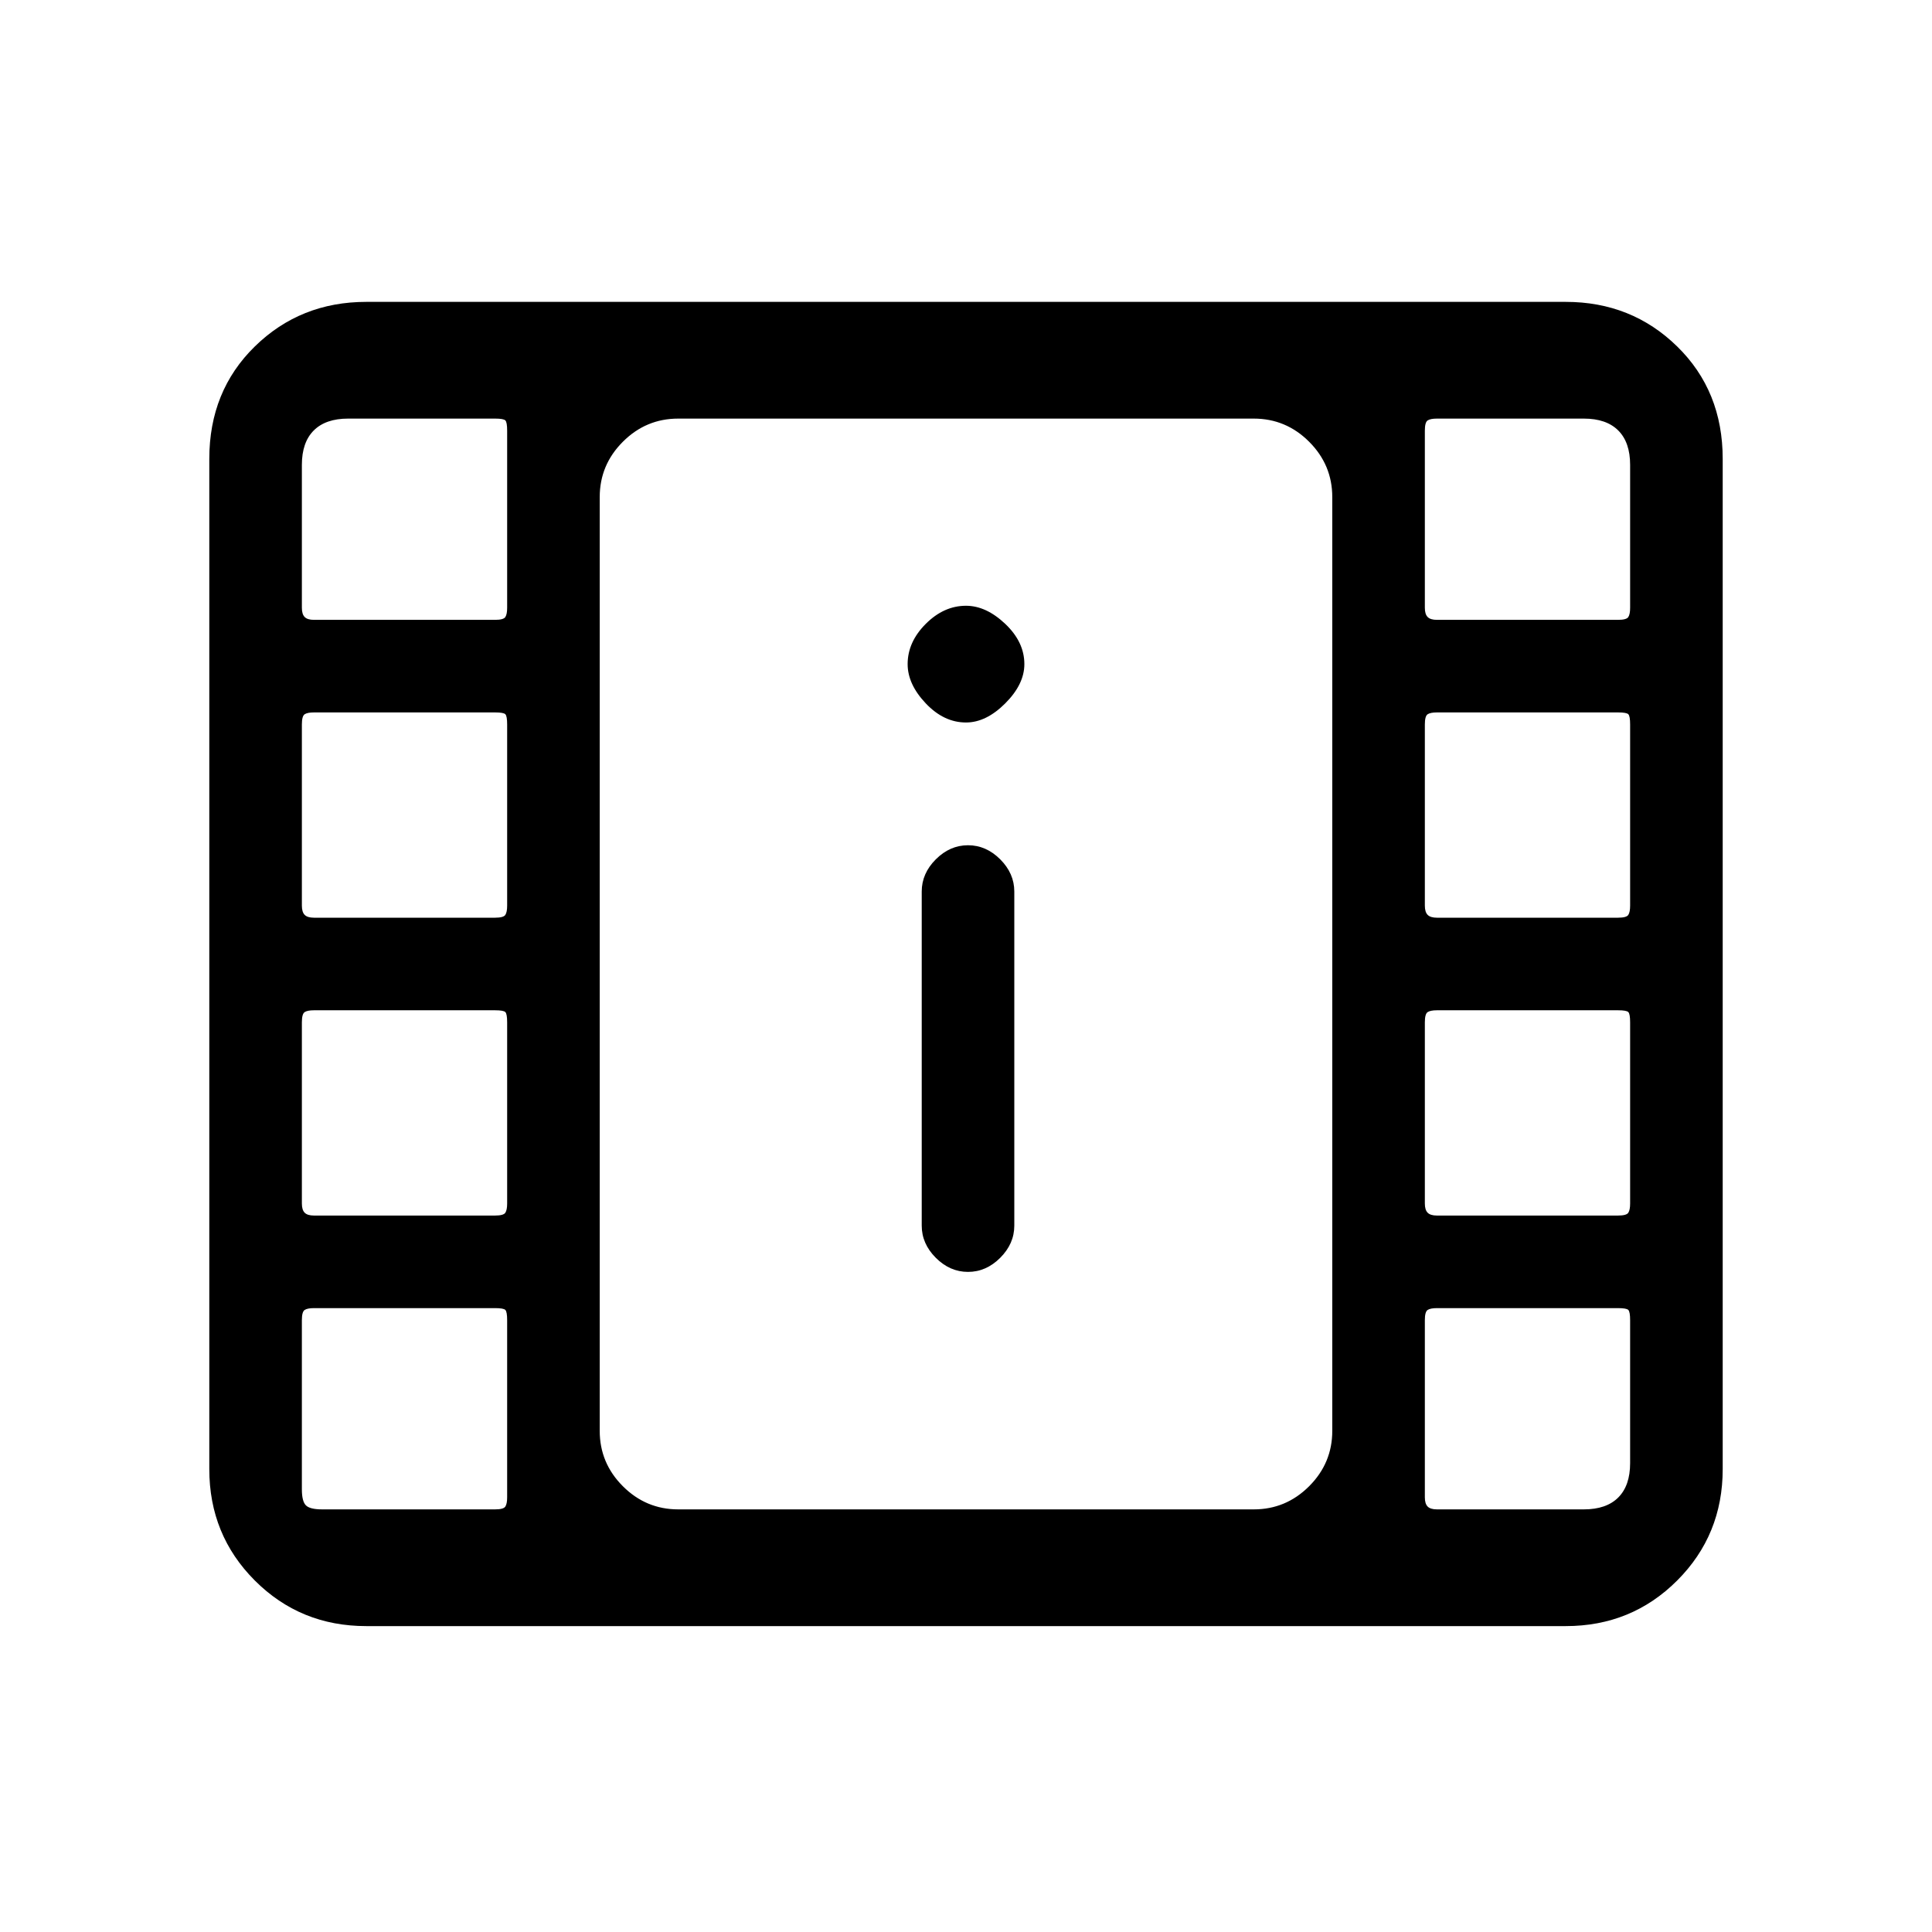 <svg xmlns="http://www.w3.org/2000/svg" height="20" viewBox="0 -960 960 960" width="20"><path d="M182-152q-32.725 0-55.363-22.637Q104-197.275 104-230v-502q0-33.725 22.637-55.862Q149.275-810 182-810h596q32.725 0 55.362 22.138Q856-765.725 856-732v502q0 32.725-22.638 55.363Q810.725-152 778-152H182Zm-22-58h86q4.2 0 5.1-1.4.9-1.4.9-4.6v-88q0-4.2-.9-5.1-.9-.9-5.1-.9h-90q-3.2 0-4.6.9-1.4.9-1.4 5.1v84q0 6 2 8t8 2Zm554 0h73q11.2 0 17.1-5.9 5.9-5.9 5.9-17.1v-71q0-4.2-.9-5.1-.9-.9-5.1-.9h-90q-3.2 0-4.6.9-1.4.9-1.4 5.1v88q0 3.2 1.4 4.6 1.4 1.4 4.6 1.4ZM481-328q9 0 16-7t7-16v-166q0-9-7-16t-16-7q-9 0-16 7t-7 16v166q0 9 7 16t16 7Zm-325-28h90q4.2 0 5.1-1.4.9-1.4.9-4.6v-90q0-4.2-.9-5.1-.9-.9-5.1-.9h-90q-3.2 0-4.6.9-1.4.9-1.4 5.1v90q0 3.2 1.4 4.6 1.4 1.4 4.6 1.4Zm558 0h90q4.2 0 5.1-1.4.9-1.4.9-4.6v-90q0-4.2-.9-5.1-.9-.9-5.1-.9h-90q-3.2 0-4.6.9-1.4.9-1.4 5.1v90q0 3.2 1.4 4.6 1.4 1.4 4.6 1.4ZM156-504h90q4.2 0 5.1-1.4.9-1.4.9-4.6v-90q0-4.2-.9-5.1-.9-.9-5.1-.9h-90q-3.2 0-4.6.9-1.4.9-1.4 5.1v90q0 3.2 1.4 4.6 1.4 1.4 4.6 1.4Zm558 0h90q4.2 0 5.1-1.4.9-1.4.9-4.6v-90q0-4.2-.9-5.1-.9-.9-5.1-.9h-90q-3.2 0-4.6.9-1.4.9-1.4 5.1v90q0 3.2 1.4 4.6 1.4 1.4 4.6 1.4Zm-234-97q10 0 19.5-9.5T509-630q0-11-9.5-20t-19.5-9q-11 0-20 9t-9 20q0 10 9 19.5t20 9.5Zm-324-51h90q4.2 0 5.1-1.4.9-1.4.9-4.6v-88q0-4.2-.9-5.1-.9-.9-5.1-.9h-73q-11.2 0-17.1 5.9-5.9 5.9-5.9 17.1v71q0 3.2 1.4 4.6 1.4 1.4 4.6 1.4Zm558 0h90q4.2 0 5.1-1.4.9-1.4.9-4.6v-71q0-11.2-5.9-17.1-5.9-5.9-17.1-5.9h-73q-3.2 0-4.6.9-1.4.9-1.4 5.1v88q0 3.2 1.4 4.6 1.4 1.4 4.6 1.4ZM337-210h286q16 0 27.5-11.5T662-249v-464q0-16-11.5-27.5T623-752H337q-16 0-27.5 11.5T298-713v464q0 16 11.5 27.5T337-210Zm-39-542h364-364Z"/></svg>